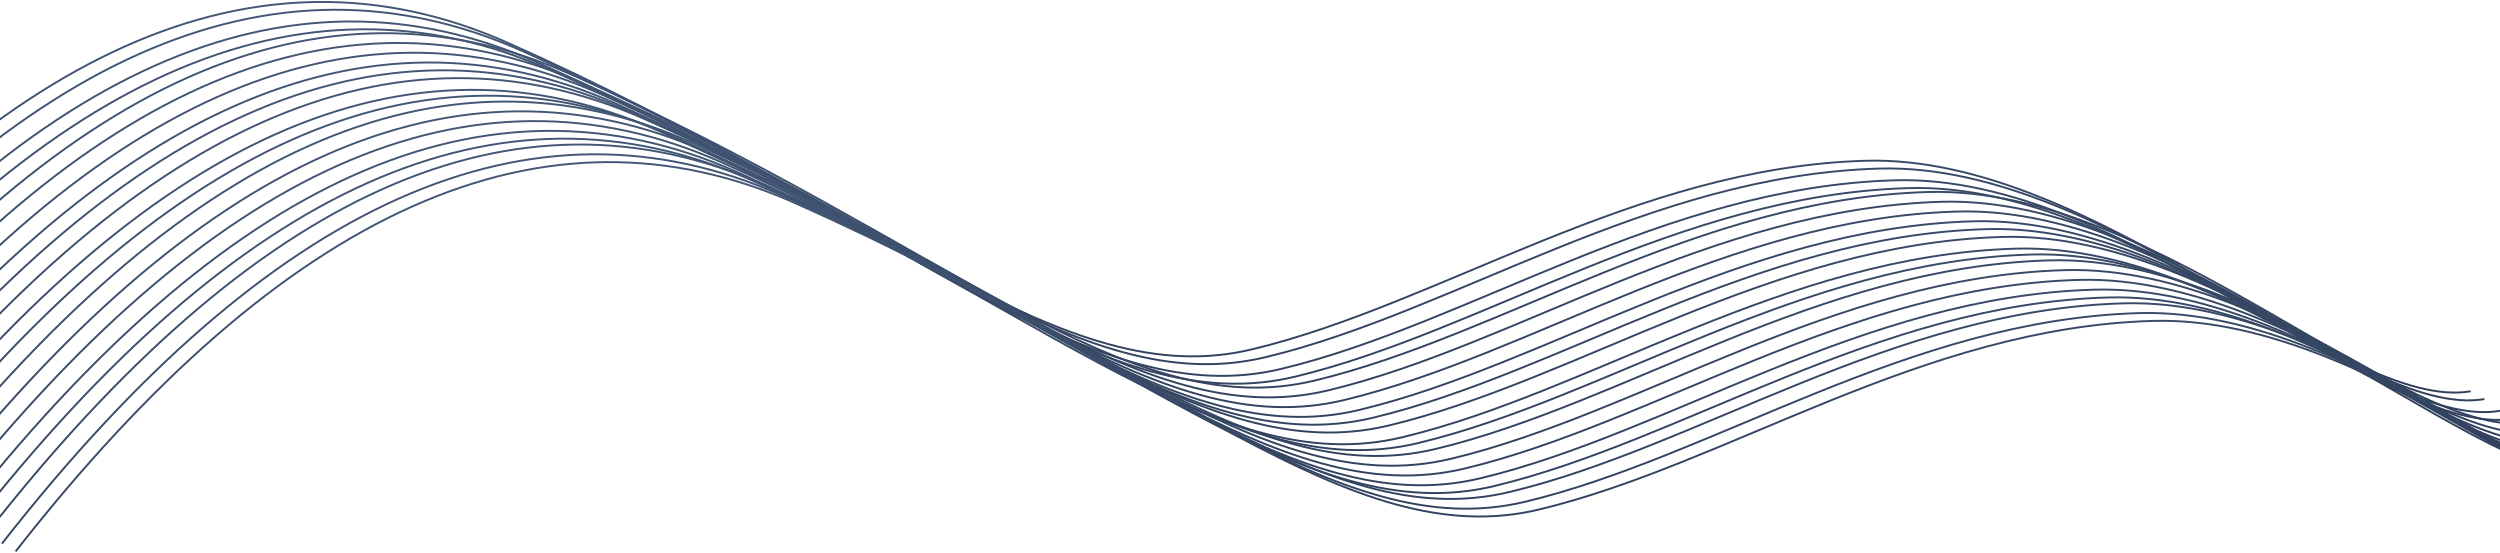 <svg xmlns="http://www.w3.org/2000/svg" width="1280" height="283">
  <defs>
    <linearGradient id="a" x1="16.595%" x2="56.702%" y1="0%" y2="100%">
      <stop stop-color="#465B79" offset="0%"/>
      <stop stop-color="#30405C" offset="100%"/>
    </linearGradient>
  </defs>
  <g fill="none" fill-rule="evenodd" stroke="url(#a)" transform="translate(0 -3788)">
    <path d="M-139 3988.336c137.721-176.109 270.84-235.527 399.358-178.252 192.777 85.912 283.693 180.052 380.674 156.783 96.981-23.269 195.651-93.119 314.086-96.555 118.436-3.436 244.715 129.16 309.882 118.024"/>
    <path d="M-132 3992.336c137.721-176.109 270.84-235.527 399.358-178.252 192.777 85.912 283.693 180.052 380.674 156.783 96.981-23.269 195.651-93.119 314.086-96.555 118.436-3.436 244.715 129.16 309.882 118.024"/>
    <path d="M-124 3998.336c137.721-176.109 270.84-235.527 399.358-178.252 192.777 85.912 283.693 180.052 380.674 156.783 96.981-23.269 195.651-93.119 314.086-96.555 118.436-3.436 244.715 129.16 309.882 118.024"/>
    <path d="M-117 4002.336c137.721-176.109 270.84-235.527 399.358-178.252 192.777 85.912 283.693 180.052 380.674 156.783 96.981-23.269 195.651-93.119 314.086-96.555 118.436-3.436 244.715 129.16 309.882 118.024"/>
    <path d="M-107 4004.336c137.721-176.109 270.84-235.527 399.358-178.252 192.777 85.912 283.693 180.052 380.674 156.783 96.981-23.269 195.651-93.119 314.086-96.555 118.436-3.436 244.715 129.16 309.882 118.024"/>
    <path d="M-100 4009.336c137.721-176.109 270.84-235.527 399.358-178.252 192.777 85.912 283.693 180.052 380.674 156.783 96.981-23.269 195.651-93.119 314.086-96.555 118.436-3.436 244.715 129.16 309.882 118.024"/>
    <path d="M-92 4014.336c137.721-176.109 270.84-235.527 399.358-178.252 192.777 85.912 283.693 180.052 380.674 156.783 96.981-23.269 195.651-93.119 314.086-96.555 118.436-3.436 244.715 129.16 309.882 118.024"/>
    <path d="M-84 4019.336c137.721-176.109 270.84-235.527 399.358-178.252 192.777 85.912 283.693 180.052 380.674 156.783 96.981-23.269 195.651-93.119 314.086-96.555 118.436-3.436 244.715 129.16 309.882 118.024"/>
    <path d="M-77 4023.336c137.721-176.109 270.84-235.527 399.358-178.252 192.777 85.912 283.693 180.052 380.674 156.783 96.981-23.269 195.651-93.119 314.086-96.555 118.436-3.436 244.715 129.16 309.882 118.024"/>
    <path d="M-69 4027.336c137.721-176.109 270.84-235.527 399.358-178.252 192.777 85.912 283.693 180.052 380.674 156.783 96.981-23.269 195.651-93.119 314.086-96.555 118.436-3.436 244.715 129.16 309.882 118.024"/>
    <path d="M-62 4033.336c137.721-176.109 270.84-235.527 399.358-178.252 192.777 85.912 283.693 180.052 380.674 156.783 96.981-23.269 195.651-93.119 314.086-96.555 118.436-3.436 244.715 129.16 309.882 118.024"/>
    <path d="M-54 4036.336c137.721-176.109 270.84-235.527 399.358-178.252 192.777 85.912 283.693 180.052 380.674 156.783 96.981-23.269 195.651-93.119 314.086-96.555 118.436-3.436 244.715 129.16 309.882 118.024"/>
    <path d="M-45 4039.336c137.721-176.109 270.84-235.527 399.358-178.252 192.777 85.912 283.693 180.052 380.674 156.783 96.981-23.269 195.651-93.119 314.086-96.555 118.436-3.436 244.715 129.16 309.882 118.024"/>
    <path d="M-37 4044.336c137.721-176.109 270.84-235.527 399.358-178.252 192.777 85.912 283.693 180.052 380.674 156.783 96.981-23.269 195.651-93.119 314.086-96.555 118.436-3.436 244.715 129.16 309.882 118.024"/>
    <path d="M-30 4049.336c137.721-176.109 270.84-235.527 399.358-178.252 192.777 85.912 283.693 180.052 380.674 156.783 96.981-23.269 195.651-93.119 314.086-96.555 118.436-3.436 244.715 129.16 309.882 118.024"/>
    <path d="M-22 4054.336c137.721-176.109 270.84-235.527 399.358-178.252 192.777 85.912 283.693 180.052 380.674 156.783 96.981-23.269 195.651-93.119 314.086-96.555 118.436-3.436 244.715 129.16 309.882 118.024"/>
    <path d="M-15 4058.336c137.721-176.109 270.84-235.527 399.358-178.252 192.777 85.912 283.693 180.052 380.674 156.783 96.981-23.269 195.651-93.119 314.086-96.555 118.436-3.436 244.715 129.16 309.882 118.024"/>
    <path d="M-7 4061.336c137.721-176.109 270.84-235.527 399.358-178.252 192.777 85.912 283.693 180.052 380.674 156.783 96.981-23.269 195.651-93.119 314.086-96.555 118.436-3.436 244.715 129.16 309.882 118.024"/>
    <path d="M1 4066.336c137.721-176.109 270.84-235.527 399.358-178.252 192.777 85.912 283.693 180.052 380.674 156.783 96.981-23.269 195.651-93.119 314.086-96.555 118.436-3.436 244.715 129.16 309.882 118.024"/>
    <path d="M8 4070.336c137.721-176.109 270.84-235.527 399.358-178.252 192.777 85.912 283.693 180.052 380.674 156.783 96.981-23.269 195.651-93.119 314.086-96.555 118.436-3.436 244.715 129.16 309.882 118.024"/>
  </g>
</svg>

